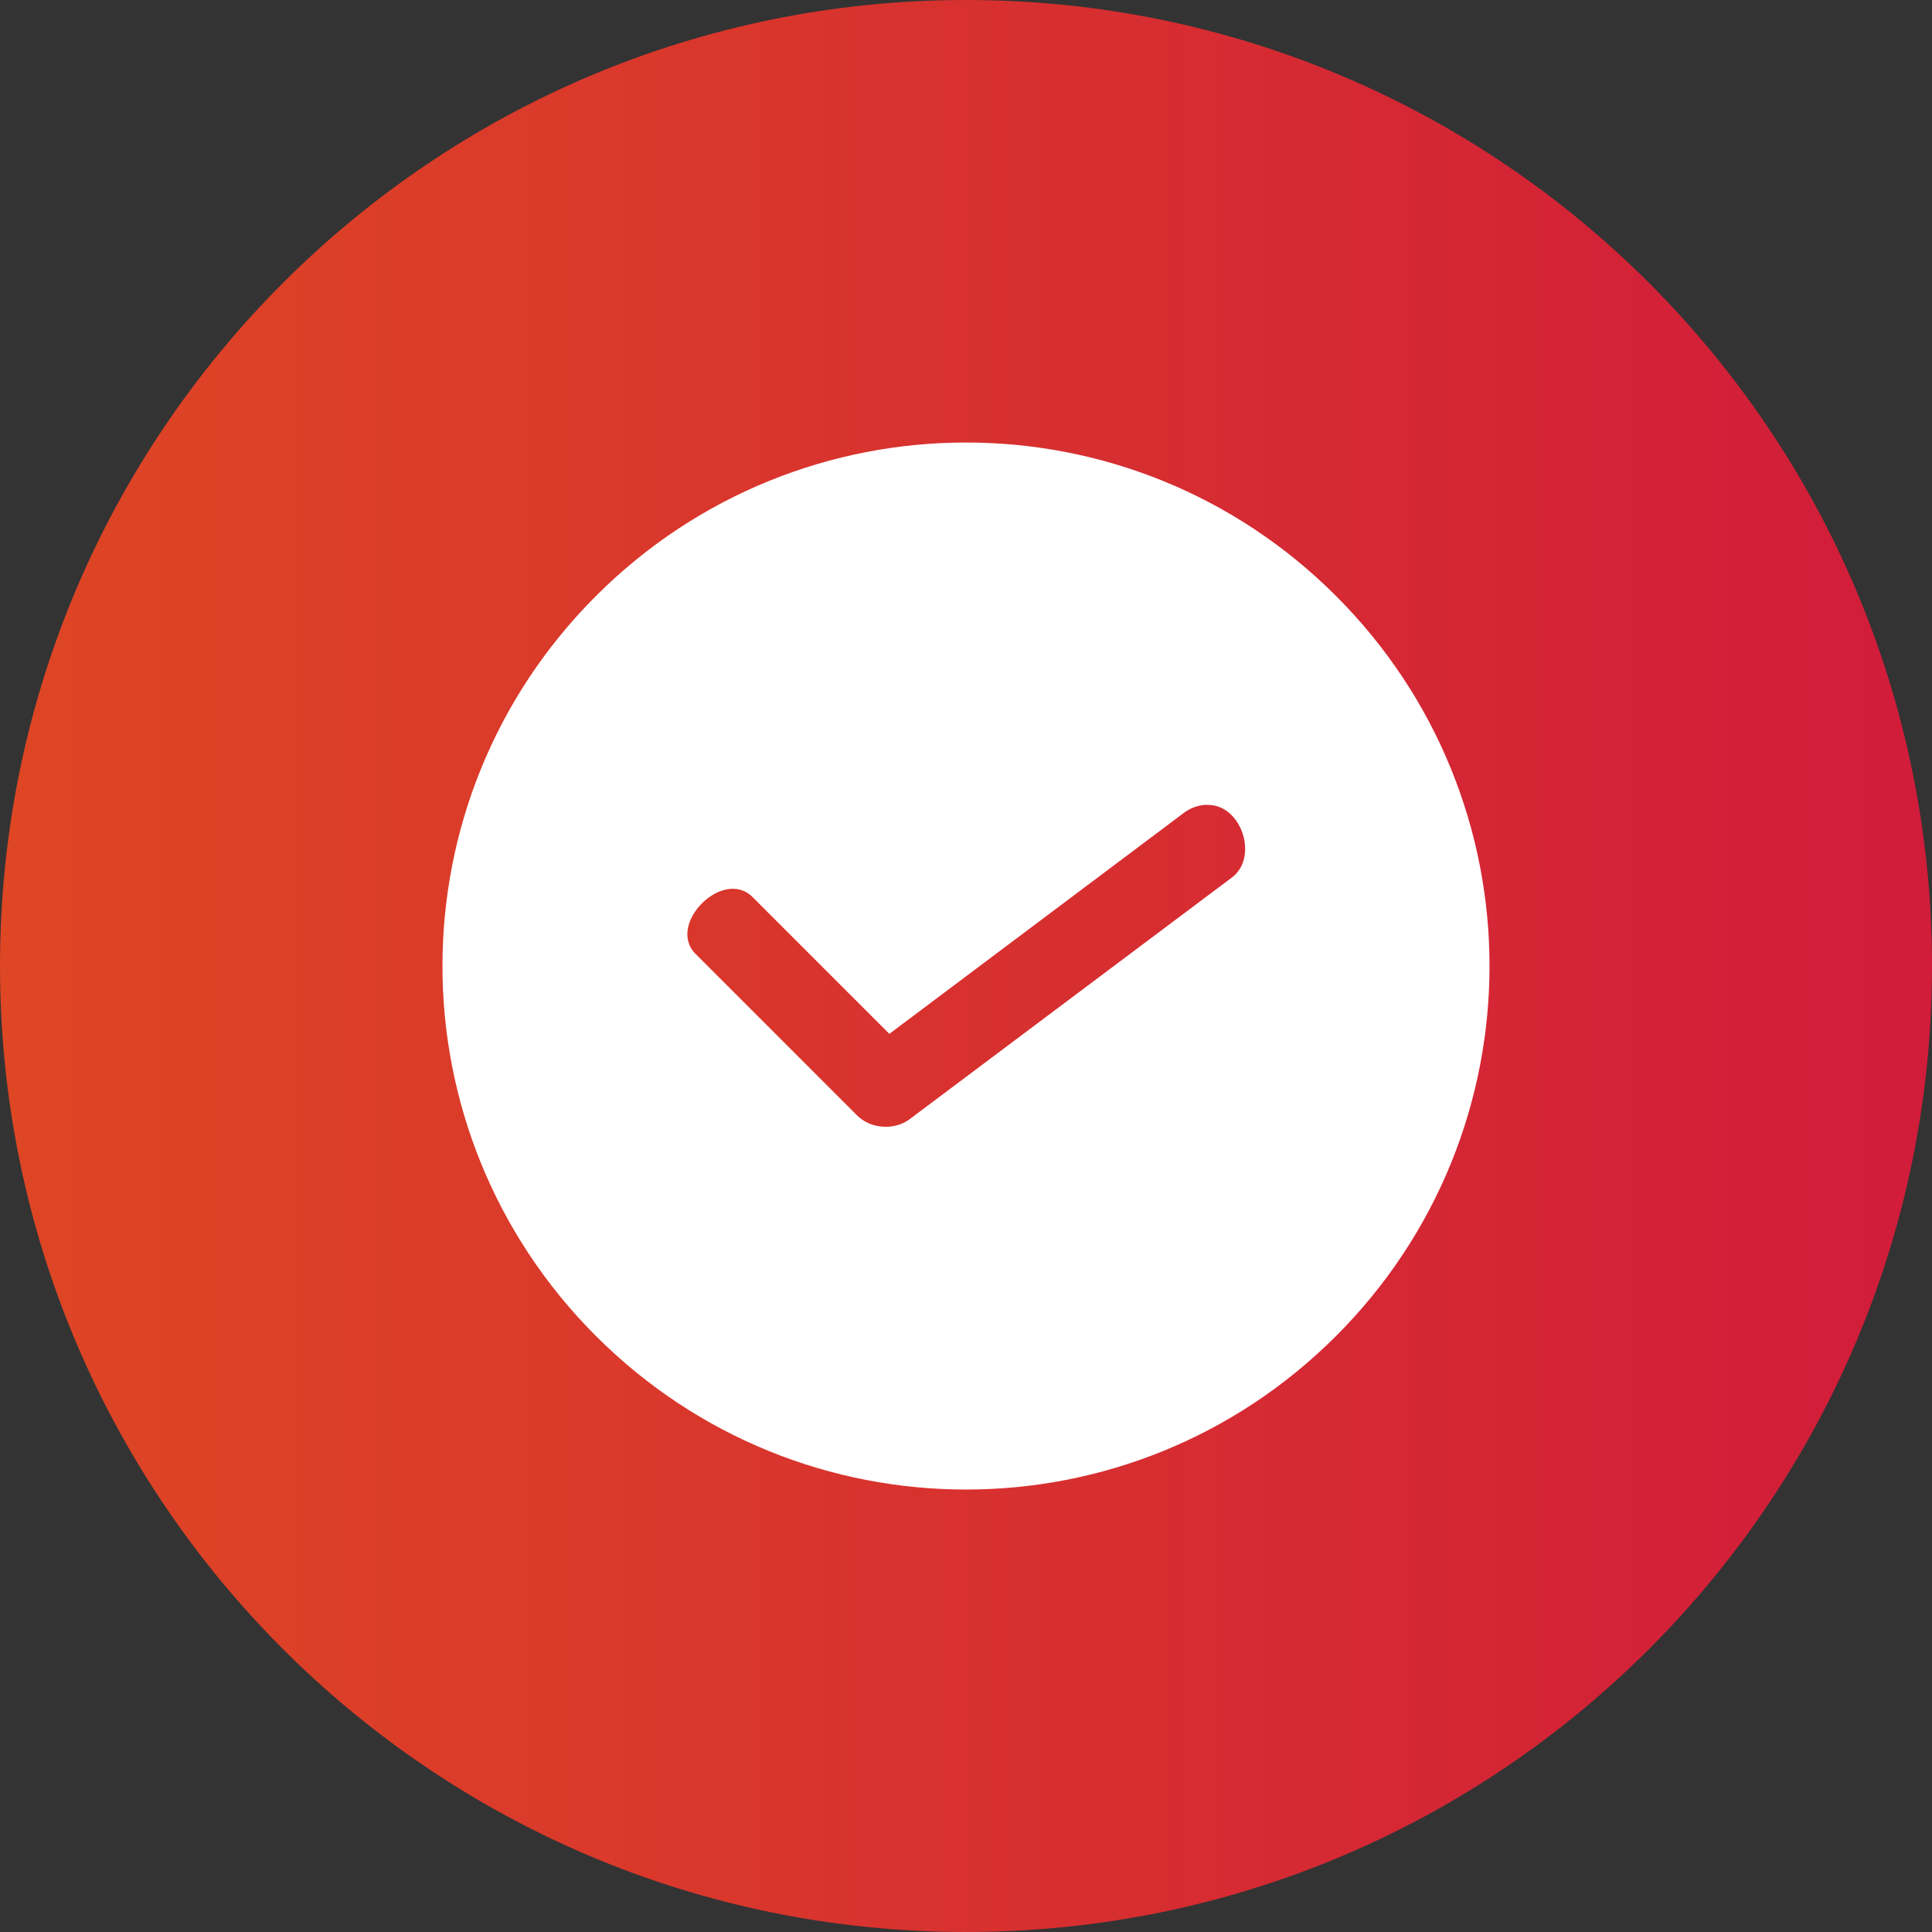 <svg width="70" height="70" viewBox="0 0 70 70" fill="none" xmlns="http://www.w3.org/2000/svg">
<rect x="0" y="0" width="70" height="70" fill="#333333" stroke="none"/>
<path d="M35 70C54.33 70 70 54.33 70 35C70 15.67 54.33 0 35 0C15.67 0 0 15.67 0 35C0 54.33 15.67 70 35 70Z" fill="url(#paint0_linear_226_7959)"/>
<path d="M35.002 16.033C39.851 16.033 44.699 17.885 48.407 21.593C55.822 29.009 55.822 40.991 48.407 48.407C40.991 55.823 29.009 55.823 21.593 48.407C14.177 40.991 14.177 29.009 21.593 21.593C25.301 17.885 30.154 16.033 35.002 16.033ZM43.639 29.164C43.362 29.189 43.094 29.295 42.875 29.466L32.223 37.458L27.284 32.519C26.212 31.403 24.105 33.51 25.221 34.581L31.055 40.415C31.545 40.904 32.402 40.966 32.957 40.551L44.624 31.801C45.606 31.087 45.001 29.181 43.787 29.164C43.737 29.161 43.688 29.161 43.639 29.164L43.639 29.164Z" fill="white"/>
<defs>
<linearGradient id="paint0_linear_226_7959" x1="0" y1="35" x2="70" y2="35" gradientUnits="userSpaceOnUse">
<stop stop-color="#DE4624"/>
<stop offset="1" stop-color="#D11C3A"/>
</linearGradient>
</defs>
</svg>
